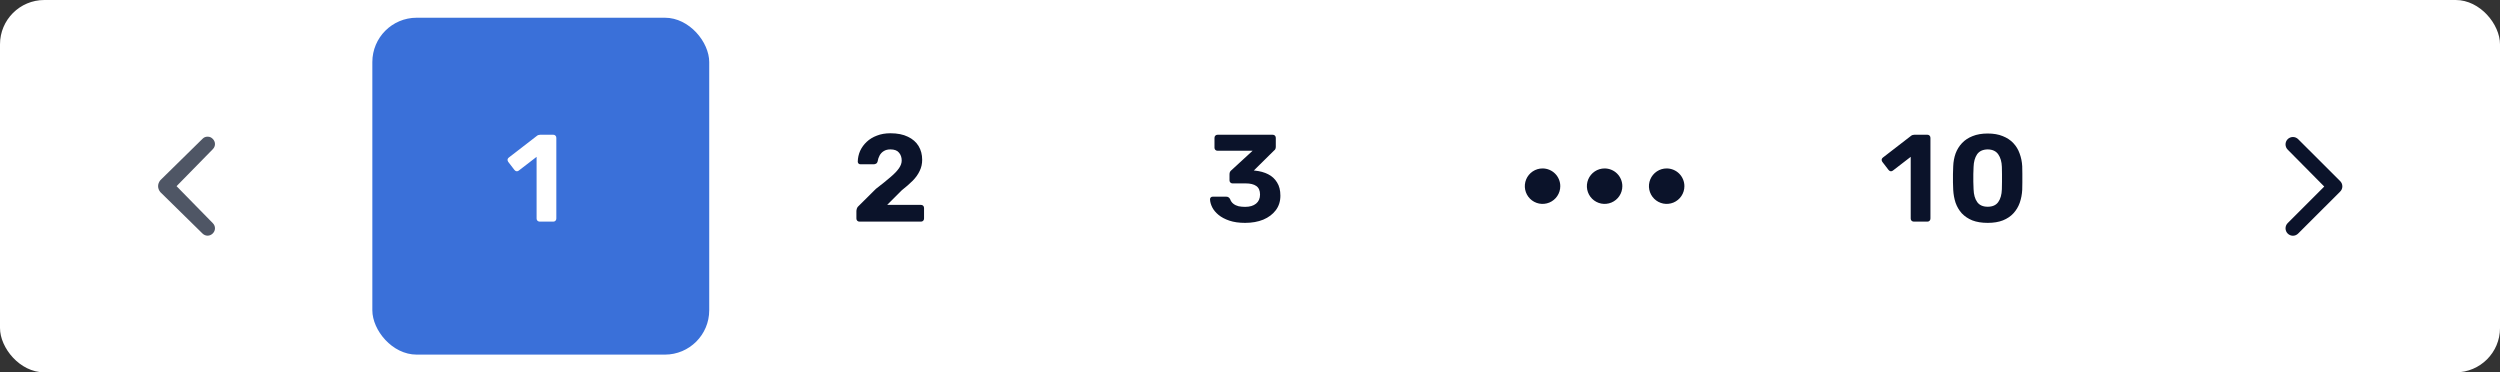 <svg width="282" height="42" viewBox="0 0 282 42" fill="none" xmlns="http://www.w3.org/2000/svg">
<rect x="0" y="0" width="282" height="42" fill="#333333" stroke="none"/>
<rect width="282" height="42" rx="5" fill="white"/>
<path d="M88.504 17.6V15.794H91.878V26H89.862V17.6H88.504Z" fill="black"/>
<rect x="42" y="2" width="38" height="38" rx="5" fill="#3A70D9"/>
<path d="M60.878 25C60.785 25 60.701 24.967 60.626 24.902C60.561 24.837 60.528 24.753 60.528 24.65V17.692L58.512 19.246C58.428 19.311 58.339 19.335 58.246 19.316C58.162 19.297 58.087 19.246 58.022 19.162L57.322 18.252C57.266 18.168 57.243 18.079 57.252 17.986C57.271 17.893 57.322 17.818 57.406 17.762L60.598 15.298C60.654 15.261 60.705 15.237 60.752 15.228C60.808 15.209 60.869 15.2 60.934 15.2H62.418C62.511 15.2 62.591 15.233 62.656 15.298C62.721 15.363 62.754 15.447 62.754 15.55V24.65C62.754 24.753 62.721 24.837 62.656 24.902C62.591 24.967 62.511 25 62.418 25H60.878Z" fill="white"/>
<rect x="82" y="2" width="38" height="38" rx="5" fill="white"/>
<path d="M96.952 25C96.849 25 96.765 24.967 96.7 24.902C96.635 24.837 96.602 24.753 96.602 24.65V23.81C96.602 23.735 96.621 23.637 96.658 23.516C96.705 23.385 96.803 23.259 96.952 23.138L98.8 21.304C99.481 20.781 100.032 20.338 100.452 19.974C100.881 19.61 101.199 19.279 101.404 18.98C101.609 18.681 101.712 18.392 101.712 18.112C101.712 17.748 101.609 17.449 101.404 17.216C101.208 16.973 100.886 16.852 100.438 16.852C100.139 16.852 99.887 16.917 99.682 17.048C99.486 17.169 99.332 17.333 99.22 17.538C99.108 17.743 99.033 17.967 98.996 18.21C98.968 18.331 98.907 18.415 98.814 18.462C98.73 18.509 98.641 18.532 98.548 18.532H97.064C96.971 18.532 96.896 18.504 96.84 18.448C96.784 18.383 96.756 18.313 96.756 18.238C96.765 17.809 96.854 17.403 97.022 17.02C97.199 16.637 97.447 16.297 97.764 15.998C98.081 15.699 98.464 15.466 98.912 15.298C99.36 15.121 99.869 15.032 100.438 15.032C101.222 15.032 101.88 15.163 102.412 15.424C102.944 15.676 103.345 16.026 103.616 16.474C103.887 16.922 104.022 17.44 104.022 18.028C104.022 18.476 103.929 18.891 103.742 19.274C103.565 19.657 103.303 20.025 102.958 20.38C102.613 20.725 102.202 21.085 101.726 21.458L100.074 23.11H103.882C103.985 23.11 104.069 23.143 104.134 23.208C104.199 23.273 104.232 23.357 104.232 23.46V24.65C104.232 24.753 104.199 24.837 104.134 24.902C104.069 24.967 103.985 25 103.882 25H96.952Z" fill="#0B132A"/>
<rect x="122" y="2" width="38" height="38" rx="5" fill="white"/>
<path d="M140.452 25.14C139.761 25.14 139.169 25.056 138.674 24.888C138.179 24.72 137.773 24.505 137.456 24.244C137.139 23.983 136.901 23.698 136.742 23.39C136.583 23.073 136.499 22.769 136.49 22.48C136.49 22.396 136.518 22.326 136.574 22.27C136.63 22.214 136.7 22.186 136.784 22.186H138.324C138.427 22.186 138.511 22.209 138.576 22.256C138.641 22.293 138.702 22.363 138.758 22.466C138.833 22.681 138.954 22.853 139.122 22.984C139.29 23.115 139.486 23.208 139.71 23.264C139.943 23.311 140.191 23.334 140.452 23.334C140.975 23.334 141.385 23.213 141.684 22.97C141.983 22.727 142.132 22.387 142.132 21.948C142.132 21.5 141.992 21.178 141.712 20.982C141.432 20.786 141.035 20.688 140.522 20.688H139.024C138.931 20.688 138.851 20.655 138.786 20.59C138.721 20.525 138.688 20.445 138.688 20.352V19.666C138.688 19.554 138.707 19.461 138.744 19.386C138.791 19.311 138.837 19.255 138.884 19.218L141.292 17.006H137.344C137.241 17.006 137.157 16.973 137.092 16.908C137.027 16.843 136.994 16.763 136.994 16.67V15.55C136.994 15.447 137.027 15.363 137.092 15.298C137.157 15.233 137.241 15.2 137.344 15.2H143.56C143.663 15.2 143.747 15.233 143.812 15.298C143.877 15.363 143.91 15.447 143.91 15.55V16.558C143.91 16.661 143.891 16.749 143.854 16.824C143.817 16.889 143.77 16.941 143.714 16.978L141.432 19.232L141.572 19.246C142.123 19.302 142.613 19.437 143.042 19.652C143.471 19.867 143.807 20.175 144.05 20.576C144.302 20.968 144.428 21.467 144.428 22.074C144.428 22.709 144.255 23.255 143.91 23.712C143.565 24.169 143.093 24.524 142.496 24.776C141.899 25.019 141.217 25.14 140.452 25.14Z" fill="#0B132A"/>
<rect x="162" y="2" width="38" height="38" rx="5" fill="white"/>
<path d="M181 19C180.604 19 180.218 19.117 179.889 19.337C179.56 19.557 179.304 19.869 179.152 20.235C179.001 20.6 178.961 21.002 179.038 21.39C179.116 21.778 179.306 22.134 179.586 22.414C179.865 22.694 180.222 22.884 180.61 22.962C180.998 23.039 181.4 22.999 181.765 22.848C182.131 22.696 182.443 22.44 182.663 22.111C182.883 21.782 183 21.396 183 21C183 20.47 182.789 19.961 182.414 19.586C182.039 19.211 181.53 19 181 19ZM174 19C173.604 19 173.218 19.117 172.889 19.337C172.56 19.557 172.304 19.869 172.152 20.235C172.001 20.6 171.961 21.002 172.038 21.39C172.116 21.778 172.306 22.134 172.586 22.414C172.865 22.694 173.222 22.884 173.61 22.962C173.998 23.039 174.4 22.999 174.765 22.848C175.131 22.696 175.443 22.44 175.663 22.111C175.883 21.782 176 21.396 176 21C176 20.47 175.789 19.961 175.414 19.586C175.039 19.211 174.53 19 174 19ZM188 19C187.604 19 187.218 19.117 186.889 19.337C186.56 19.557 186.304 19.869 186.152 20.235C186.001 20.6 185.961 21.002 186.038 21.39C186.116 21.778 186.306 22.134 186.586 22.414C186.865 22.694 187.222 22.884 187.61 22.962C187.998 23.039 188.4 22.999 188.765 22.848C189.131 22.696 189.443 22.44 189.663 22.111C189.883 21.782 190 21.396 190 21C190 20.47 189.789 19.961 189.414 19.586C189.039 19.211 188.53 19 188 19Z" fill="#0B132A"/>
<rect x="202" y="2" width="38" height="38" rx="5" fill="white"/>
<path d="M215.878 25C215.785 25 215.701 24.967 215.626 24.902C215.561 24.837 215.528 24.753 215.528 24.65V17.692L213.512 19.246C213.428 19.311 213.339 19.335 213.246 19.316C213.162 19.297 213.087 19.246 213.022 19.162L212.322 18.252C212.266 18.168 212.243 18.079 212.252 17.986C212.271 17.893 212.322 17.818 212.406 17.762L215.598 15.298C215.654 15.261 215.705 15.237 215.752 15.228C215.808 15.209 215.869 15.2 215.934 15.2H217.418C217.511 15.2 217.591 15.233 217.656 15.298C217.721 15.363 217.754 15.447 217.754 15.55V24.65C217.754 24.753 217.721 24.837 217.656 24.902C217.591 24.967 217.511 25 217.418 25H215.878ZM224.215 25.14C223.543 25.14 222.965 25.047 222.479 24.86C222.003 24.664 221.607 24.398 221.289 24.062C220.981 23.717 220.748 23.32 220.589 22.872C220.44 22.415 220.351 21.929 220.323 21.416C220.314 21.164 220.305 20.884 220.295 20.576C220.295 20.259 220.295 19.941 220.295 19.624C220.305 19.307 220.314 19.017 220.323 18.756C220.342 18.243 220.431 17.762 220.589 17.314C220.757 16.866 221 16.474 221.317 16.138C221.635 15.802 222.031 15.541 222.507 15.354C222.993 15.158 223.562 15.06 224.215 15.06C224.869 15.06 225.433 15.158 225.909 15.354C226.385 15.541 226.782 15.802 227.099 16.138C227.417 16.474 227.655 16.866 227.813 17.314C227.981 17.762 228.079 18.243 228.107 18.756C228.117 19.017 228.121 19.307 228.121 19.624C228.131 19.941 228.131 20.259 228.121 20.576C228.121 20.884 228.117 21.164 228.107 21.416C228.079 21.929 227.986 22.415 227.827 22.872C227.669 23.32 227.431 23.717 227.113 24.062C226.805 24.398 226.409 24.664 225.923 24.86C225.447 25.047 224.878 25.14 224.215 25.14ZM224.215 23.32C224.757 23.32 225.153 23.143 225.405 22.788C225.657 22.433 225.793 21.953 225.811 21.346C225.821 21.075 225.825 20.795 225.825 20.506C225.835 20.217 225.835 19.927 225.825 19.638C225.825 19.349 225.821 19.078 225.811 18.826C225.793 18.247 225.657 17.776 225.405 17.412C225.153 17.048 224.757 16.861 224.215 16.852C223.665 16.861 223.263 17.048 223.011 17.412C222.769 17.776 222.638 18.247 222.619 18.826C222.61 19.078 222.601 19.349 222.591 19.638C222.591 19.927 222.591 20.217 222.591 20.506C222.601 20.795 222.61 21.075 222.619 21.346C222.638 21.953 222.773 22.433 223.025 22.788C223.277 23.143 223.674 23.32 224.215 23.32Z" fill="#0B132A"/>
<rect x="242" y="2" width="38" height="38" rx="5" fill="white"/>
<path d="M263.95 20.408L259.233 15.7C259.156 15.622 259.064 15.56 258.962 15.518C258.861 15.475 258.752 15.454 258.642 15.454C258.532 15.454 258.423 15.475 258.321 15.518C258.22 15.56 258.127 15.622 258.05 15.7C257.895 15.856 257.808 16.067 257.808 16.288C257.808 16.508 257.895 16.719 258.05 16.875L262.175 21.042L258.05 25.167C257.895 25.323 257.808 25.534 257.808 25.754C257.808 25.974 257.895 26.186 258.05 26.342C258.127 26.42 258.219 26.483 258.321 26.526C258.422 26.569 258.531 26.591 258.642 26.592C258.752 26.591 258.861 26.569 258.962 26.526C259.064 26.483 259.156 26.42 259.233 26.342L263.95 21.633C264.035 21.555 264.102 21.461 264.148 21.355C264.194 21.25 264.218 21.136 264.218 21.021C264.218 20.906 264.194 20.792 264.148 20.686C264.102 20.581 264.035 20.486 263.95 20.408V20.408Z" fill="#0B132A"/>
<rect x="2" y="2" width="38" height="38" rx="5" fill="white"/>
<path d="M18.083 21.667L22.833 26.333C23.166 26.667 23.666 26.667 24 26.333C24.333 26 24.333 25.5 24 25.167L19.916 21L24 16.833C24.333 16.5 24.333 16 24 15.667C23.833 15.5 23.666 15.417 23.416 15.417C23.166 15.417 23 15.5 22.833 15.667L18.083 20.333C17.75 20.75 17.75 21.25 18.083 21.667C18.083 21.583 18.083 21.583 18.083 21.667Z" fill="#4F5665"/>
</svg>
